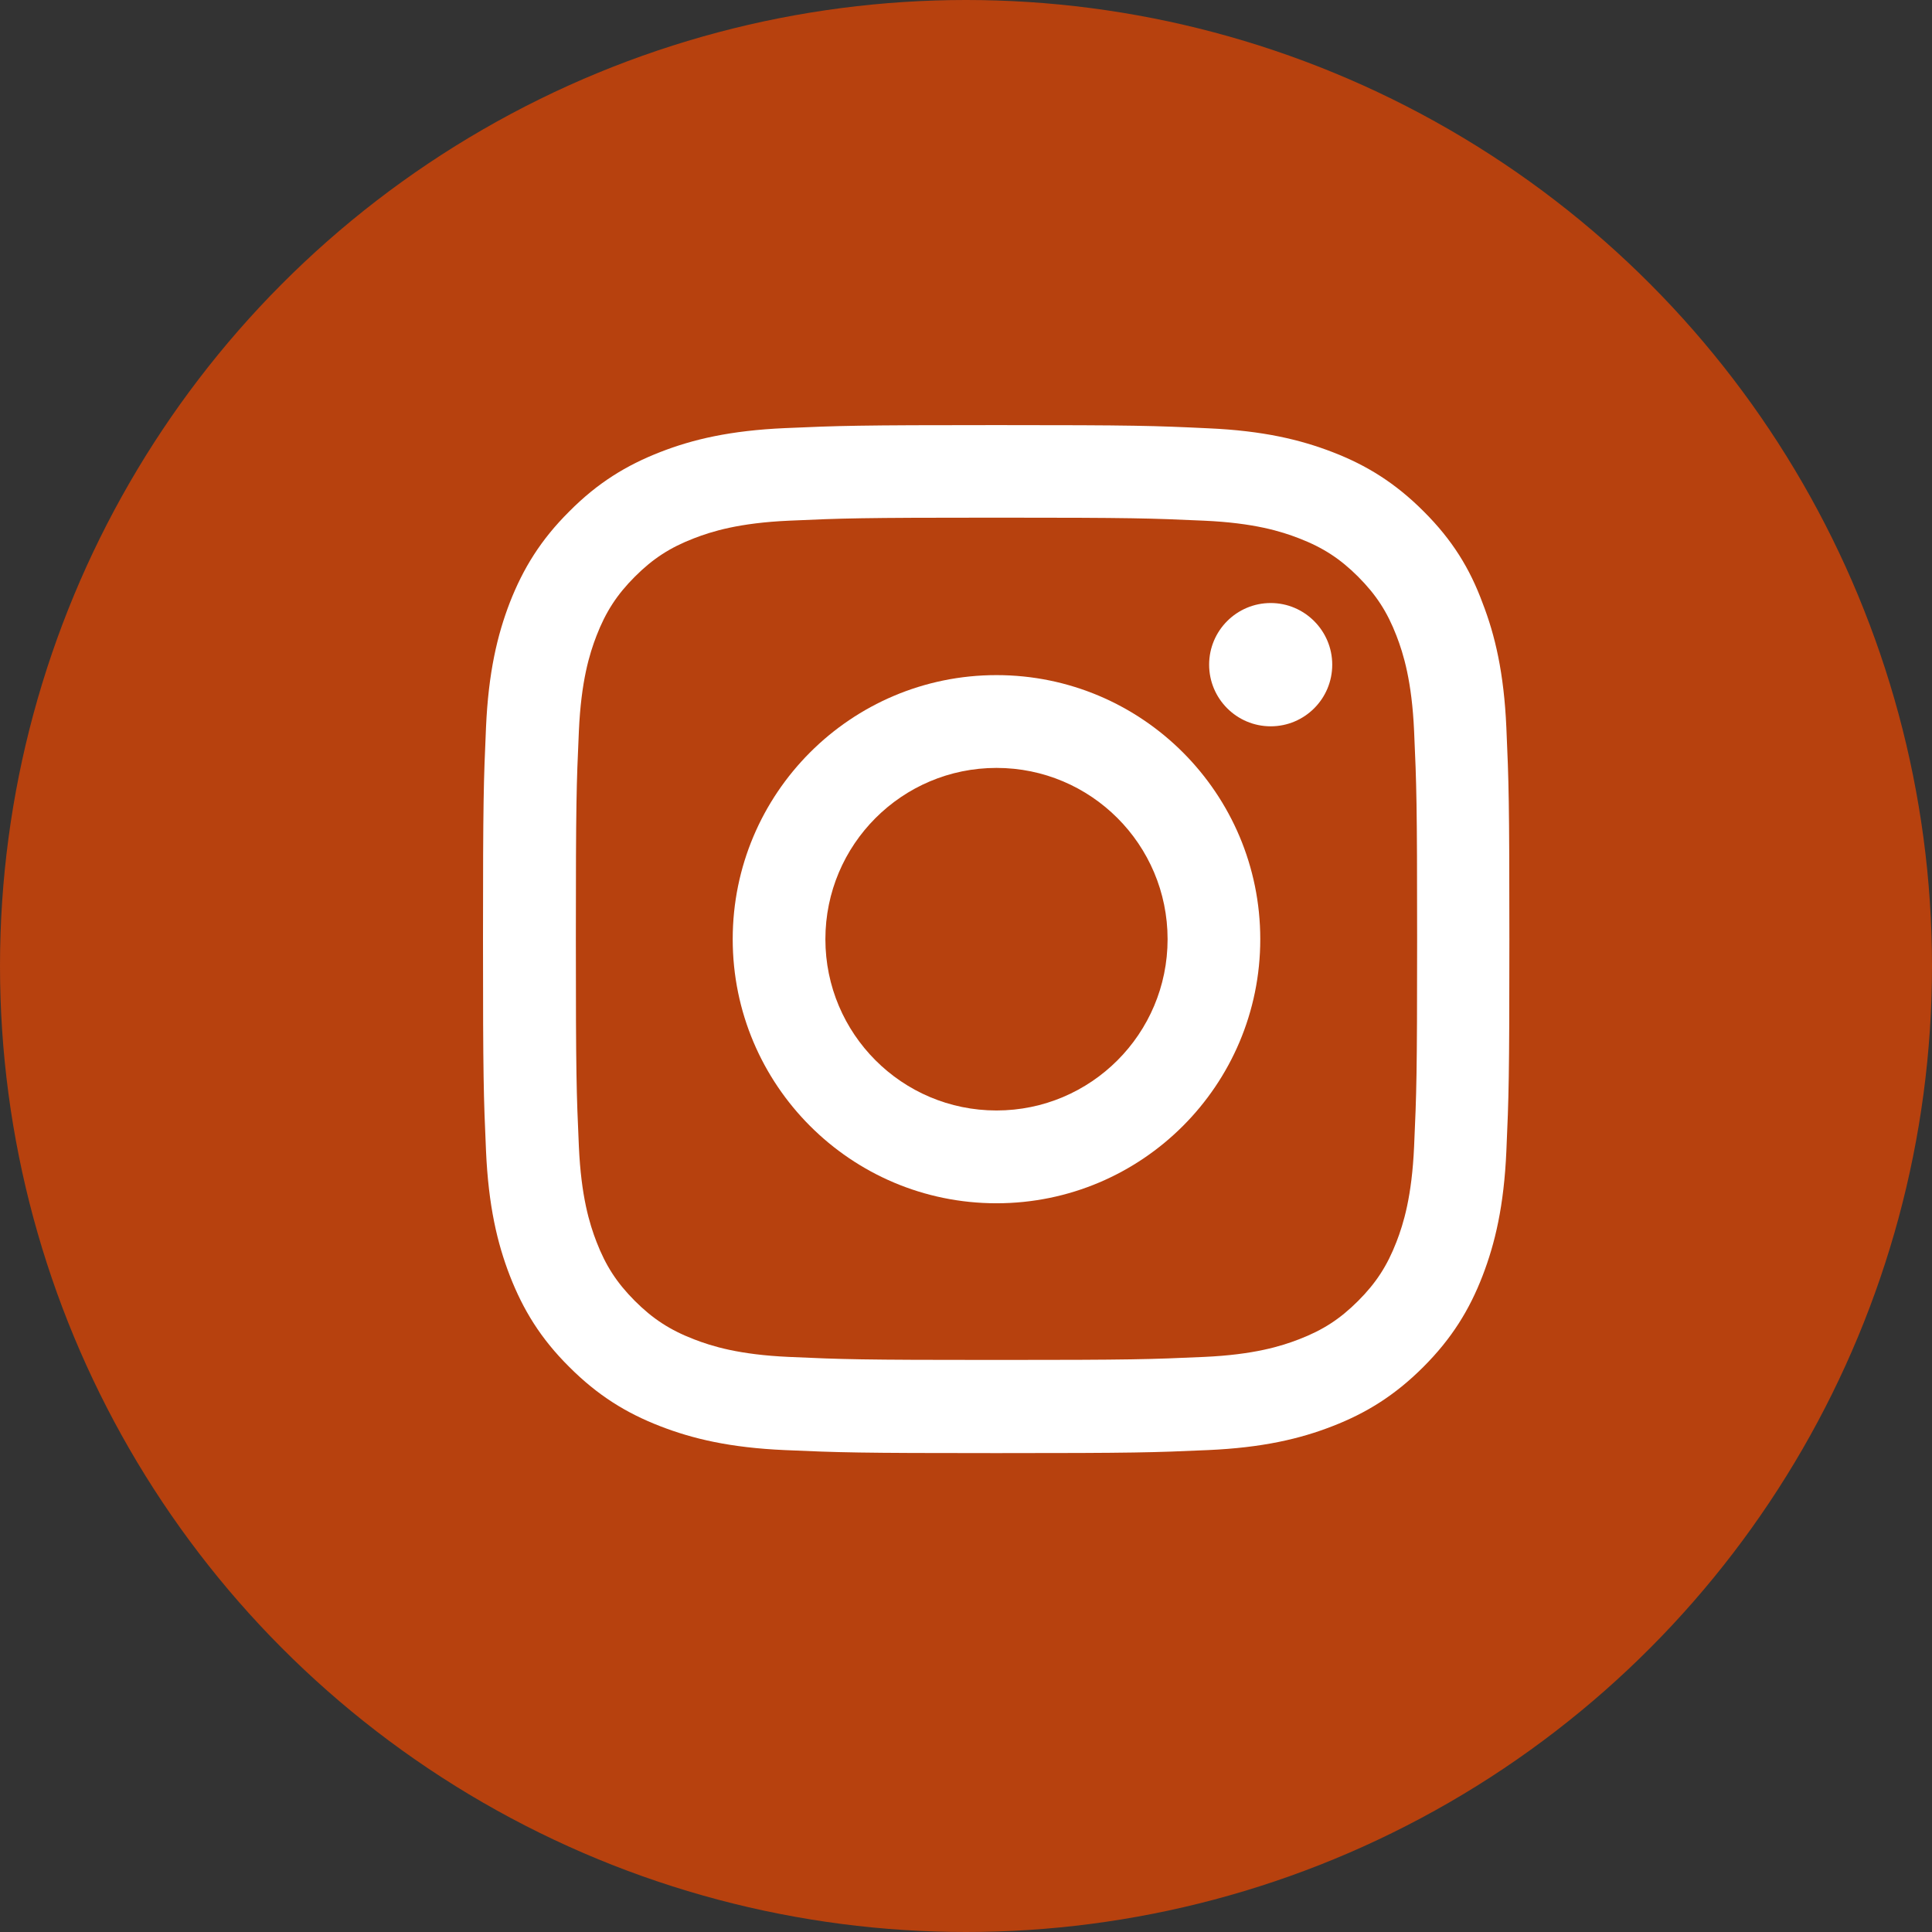 <svg width="32" height="32" viewBox="0 0 32 32" fill="none" xmlns="http://www.w3.org/2000/svg">
<rect x="0" y="0" width="32" height="32" fill="#333333" stroke="none"/>
<circle cx="16" cy="16" r="16" fill="#B7410E"/>
<path d="M16.505 8.574C18.777 8.574 19.047 8.584 19.94 8.624C20.771 8.661 21.219 8.801 21.518 8.917C21.914 9.07 22.199 9.256 22.495 9.552C22.794 9.852 22.977 10.134 23.13 10.53C23.246 10.83 23.385 11.282 23.422 12.11C23.462 13.008 23.472 13.278 23.472 15.55C23.472 17.825 23.462 18.094 23.422 18.989C23.385 19.82 23.246 20.269 23.13 20.569C22.977 20.965 22.791 21.251 22.495 21.547C22.196 21.846 21.914 22.029 21.518 22.182C21.219 22.298 20.767 22.438 19.94 22.475C19.043 22.515 18.774 22.525 16.505 22.525C14.233 22.525 13.963 22.515 13.07 22.475C12.239 22.438 11.791 22.298 11.492 22.182C11.096 22.029 10.811 21.843 10.515 21.547C10.216 21.247 10.033 20.965 9.88 20.569C9.764 20.269 9.625 19.817 9.588 18.989C9.548 18.091 9.538 17.821 9.538 15.55C9.538 13.274 9.548 13.005 9.588 12.11C9.625 11.279 9.764 10.83 9.88 10.53C10.033 10.134 10.219 9.848 10.515 9.552C10.814 9.253 11.096 9.07 11.492 8.917C11.791 8.801 12.242 8.661 13.07 8.624C13.963 8.584 14.233 8.574 16.505 8.574ZM16.505 7.041C14.196 7.041 13.907 7.051 13 7.091C12.096 7.131 11.475 7.277 10.937 7.487C10.375 7.706 9.9 7.996 9.429 8.471C8.953 8.944 8.664 9.419 8.445 9.978C8.236 10.52 8.09 11.139 8.05 12.044C8.01 12.955 8 13.245 8 15.556C8 17.868 8.01 18.157 8.05 19.065C8.09 19.97 8.236 20.592 8.445 21.131C8.664 21.693 8.953 22.169 9.429 22.641C9.9 23.113 10.375 23.406 10.934 23.622C11.475 23.832 12.093 23.978 12.997 24.018C13.904 24.058 14.193 24.068 16.502 24.068C18.811 24.068 19.1 24.058 20.007 24.018C20.91 23.978 21.532 23.832 22.07 23.622C22.628 23.406 23.103 23.113 23.575 22.641C24.047 22.169 24.339 21.693 24.555 21.134C24.764 20.592 24.91 19.973 24.95 19.069C24.99 18.161 25 17.871 25 15.559C25 13.248 24.99 12.958 24.95 12.05C24.91 11.146 24.764 10.524 24.555 9.985C24.346 9.419 24.056 8.944 23.581 8.471C23.11 7.999 22.635 7.706 22.076 7.49C21.535 7.281 20.917 7.134 20.013 7.094C19.103 7.051 18.814 7.041 16.505 7.041Z" fill="white"/>
<path d="M16.505 11.182C14.093 11.182 12.136 13.141 12.136 15.556C12.136 17.971 14.093 19.93 16.505 19.93C18.917 19.93 20.874 17.971 20.874 15.556C20.874 13.141 18.917 11.182 16.505 11.182ZM16.505 18.393C14.94 18.393 13.671 17.123 13.671 15.556C13.671 13.989 14.94 12.719 16.505 12.719C18.07 12.719 19.339 13.989 19.339 15.556C19.339 17.123 18.07 18.393 16.505 18.393Z" fill="white"/>
<path d="M22.066 11.009C22.066 11.575 21.608 12.03 21.047 12.03C20.482 12.03 20.027 11.571 20.027 11.009C20.027 10.444 20.485 9.988 21.047 9.988C21.608 9.988 22.066 10.447 22.066 11.009Z" fill="white"/>
</svg>
